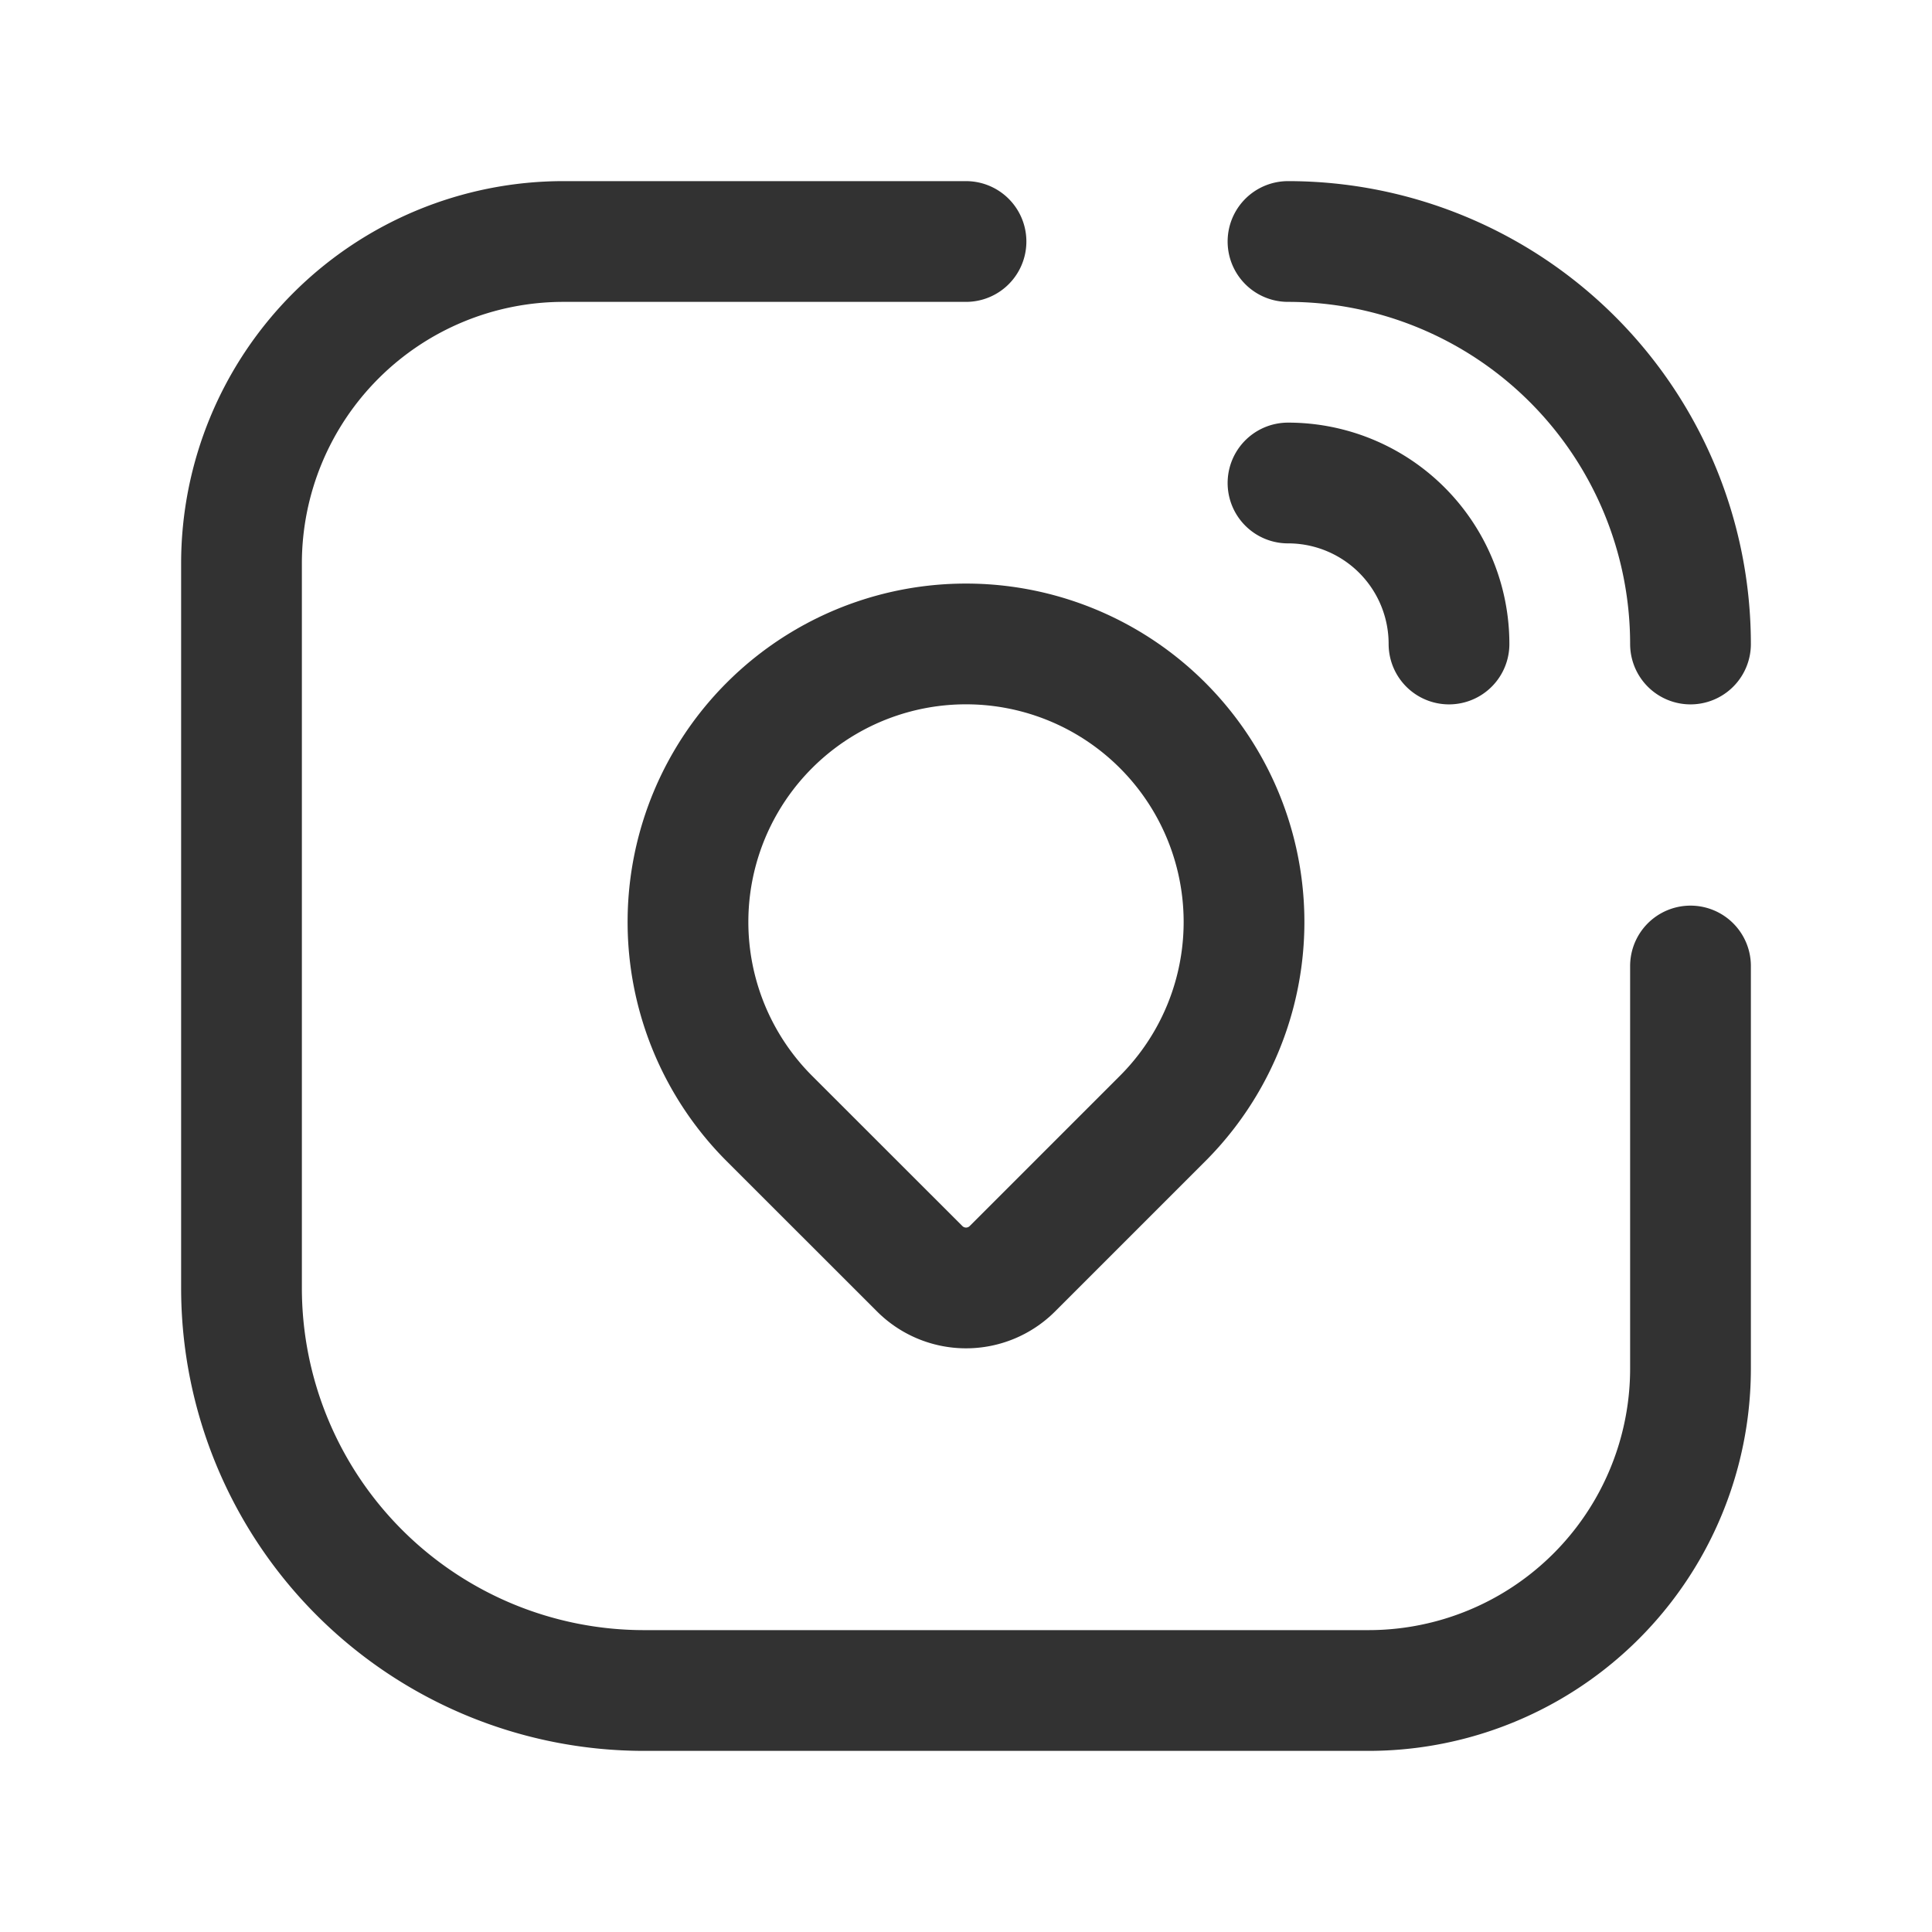 <svg id="Layer_3" data-name="Layer 3" xmlns="http://www.w3.org/2000/svg" viewBox="0 0 24 24"><title>pin-location-signal-square</title><path d="M16,3a5.001,5.001,0,0,1,5,5" fill="none" stroke="#323232" stroke-linecap="round" stroke-linejoin="round" stroke-width="1.5"/><path d="M16,6a1.999,1.999,0,0,1,2,2" fill="none" stroke="#323232" stroke-linecap="round" stroke-linejoin="round" stroke-width="1.5"/><path d="M14.442,9.011h0a3.453,3.453,0,0,1,0,4.884h0l-1.866,1.866a.814.814,0,0,1-1.151,0L9.558,13.895a3.453,3.453,0,0,1,0-4.884h0A3.453,3.453,0,0,1,14.442,9.011Z" fill="none" stroke="#323232" stroke-linecap="round" stroke-linejoin="round" stroke-width="1.5"/><path d="M12,3H7A4,4,0,0,0,3,7v9a5.001,5.001,0,0,0,5,5h9a4,4,0,0,0,4-4V12" fill="none" stroke="#323232" stroke-linecap="round" stroke-linejoin="round" stroke-width="1.5"/><path d="M0,0H24V24H0Z" fill="none"/></svg>